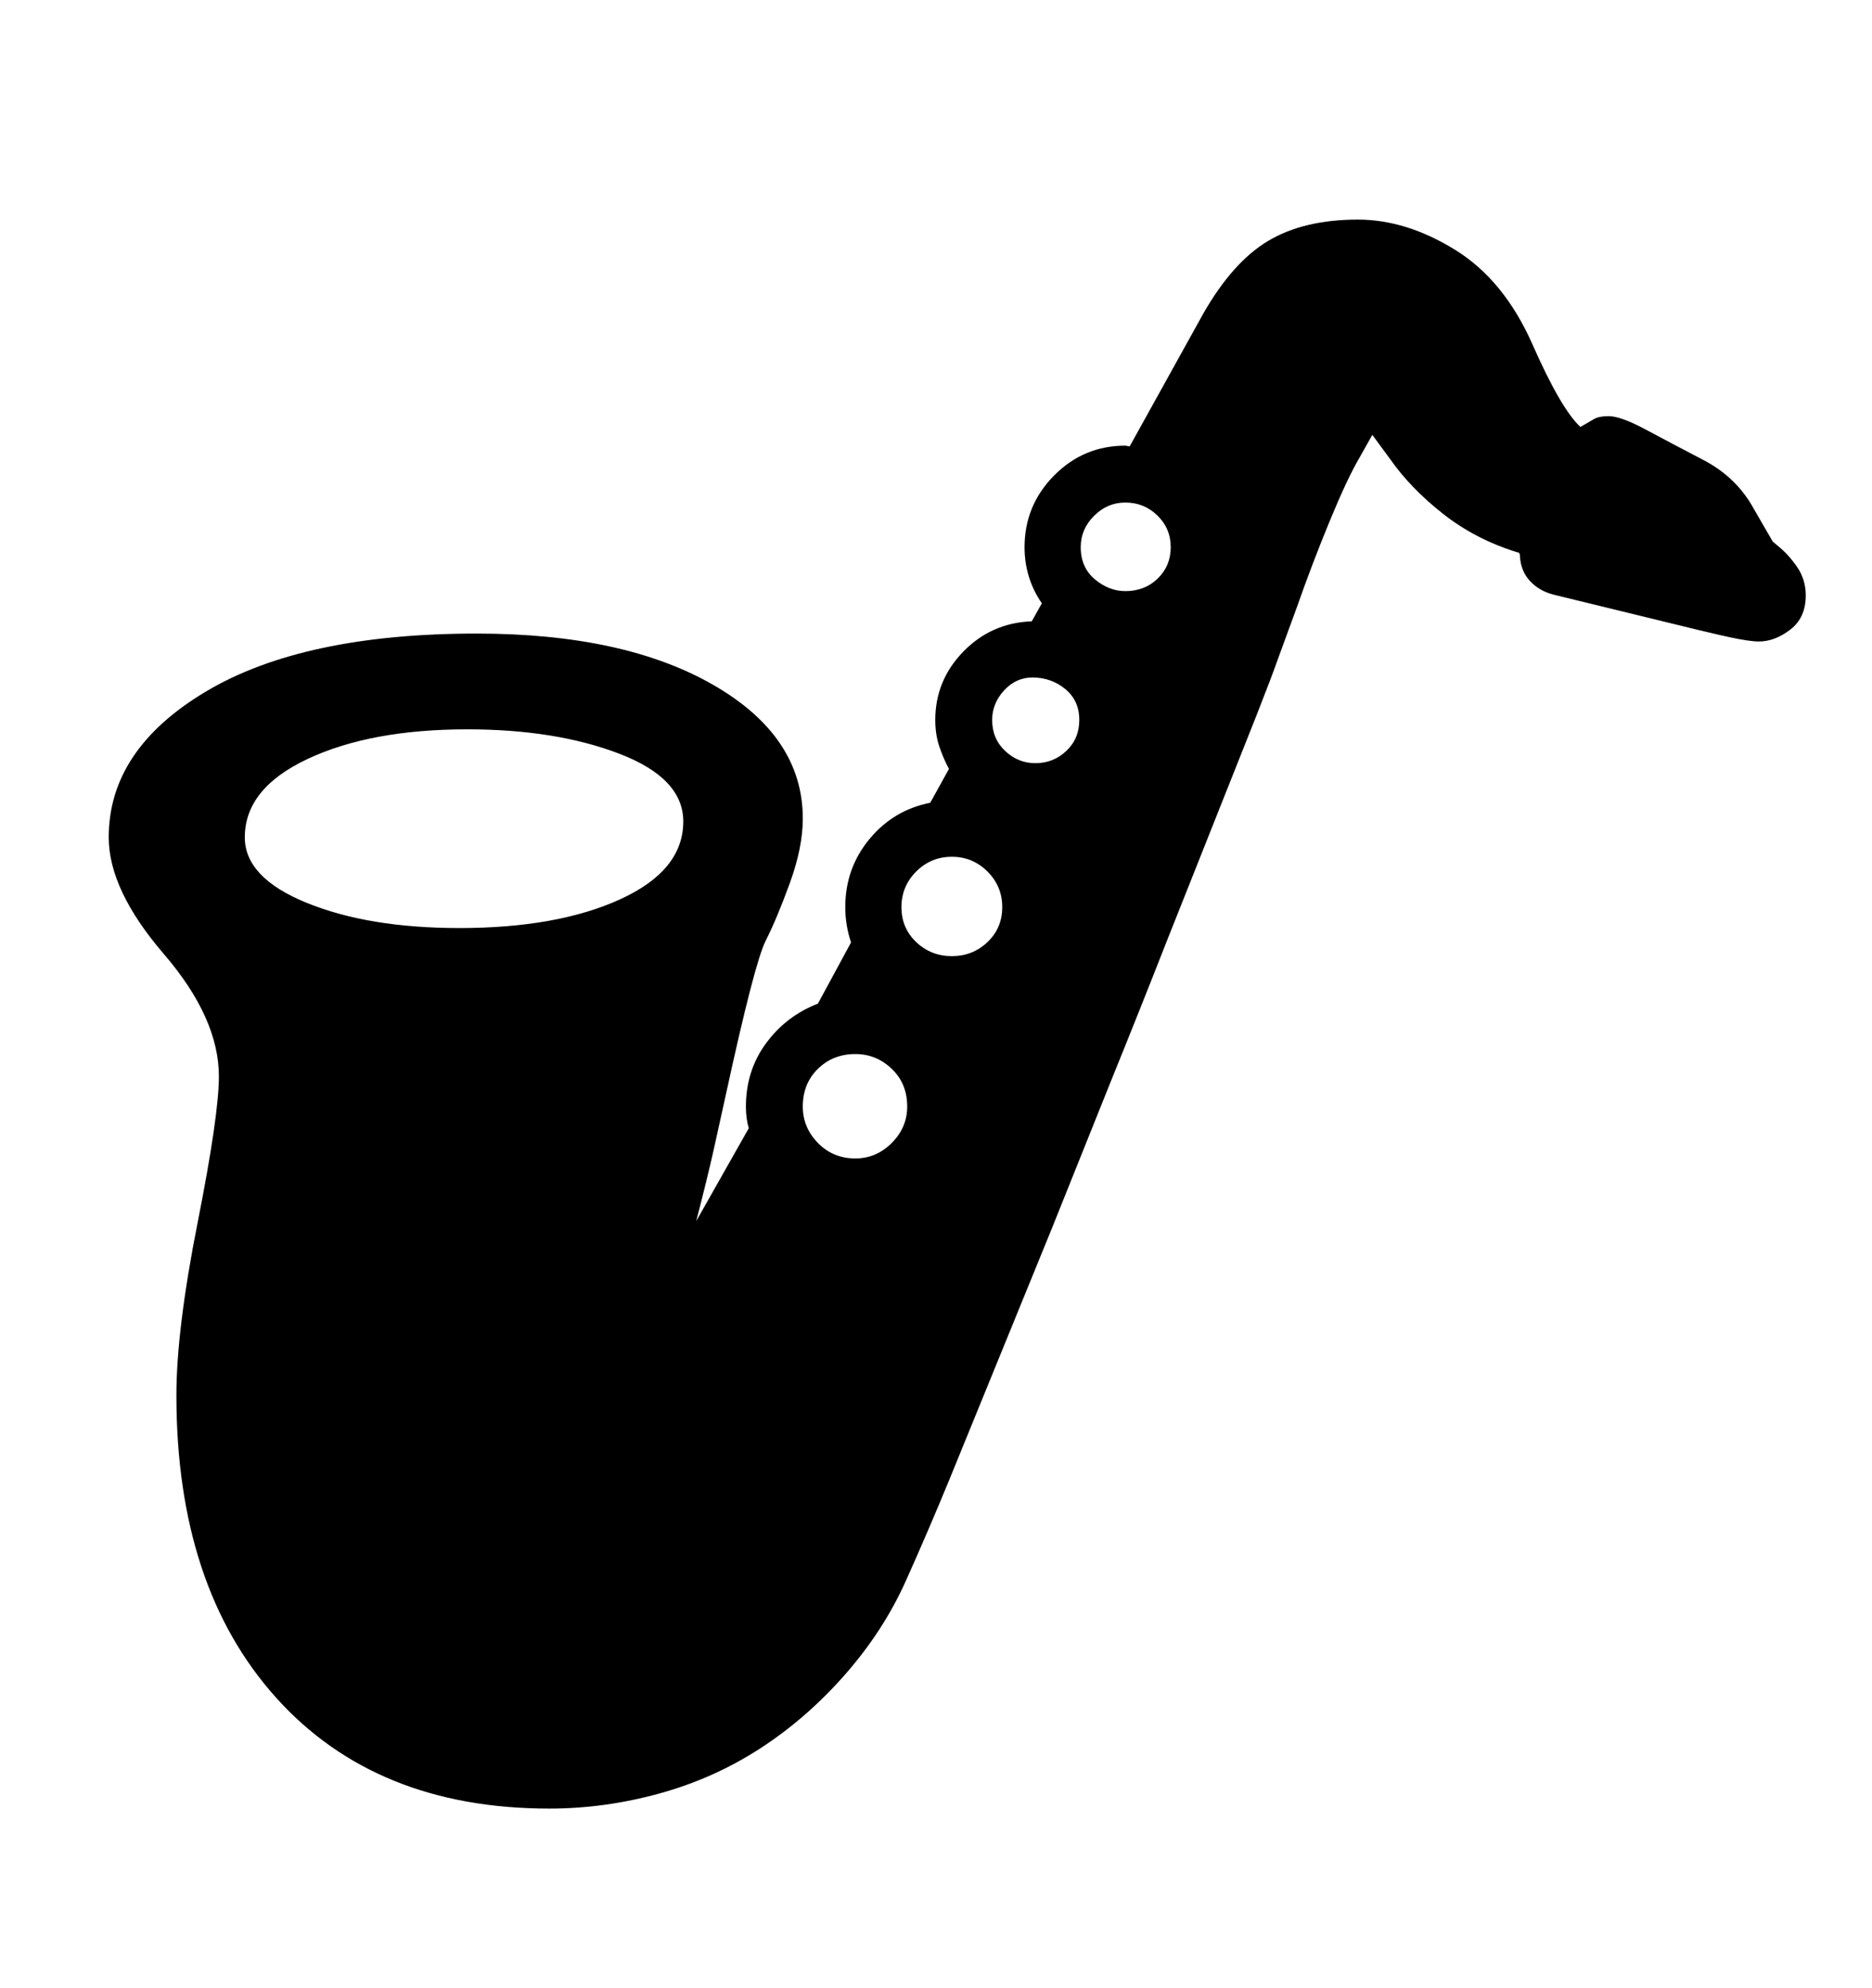 <svg viewBox="0 0 2600 2760.837" xmlns="http://www.w3.org/2000/svg"><path d="M2469 758q15 12 27 29.5t12 39.5q0 31-21.5 47.5T2443 891q-13 0-41-6t-117-28l-127-31q-20-5-33-19t-14-35q0-5-4-5-58-18-103-53.5t-73-75.5l-25-34-18 32q-17 29-41.5 88.5T1801 844l-26 71q-8 23-30 79l-124 312q-38 97-79 198l-81 202-142 348q-30 73-61 142t-84 129.5-117.5 102.5-140.5 63-153 21q-241 0-379.5-154T245 1938q0-91 29.5-240t29.5-203q0-81-76.5-170T151 1163q0-122 135-202.5T662 880q205 0 329 71.5t124 185.5q0 40-18 89.5t-33.5 80T1008 1521l-17 77q-9 40-24 98l73-129q-4-13-4-30 0-50 28-88t72-55l46-85q-8-24-8-49 0-54 33.5-94.5t84.5-50.5l26-47q-8-15-13.5-31.5t-5.5-36.5q0-55 39-95t95-42l14-25q-24-35-24-78 0-58 41-99.5t99-41.5l6 1 102-184q41-72 90.5-101.5T1886 305q67 0 135 42t107.5 131.5T2195 593l19-11q7-4 20-4 17 0 51.5 18.5T2366 639t70 68l26 45zm-1217 502q0 29 20.5 48.5t49.5 19.5 49.5-19.5 20.5-48.5-20.5-49.5-49.5-20.5-49.5 20.5-20.5 49.5zm-116 224.5q-21 20.5-21 52.5 0 29 21 50.5t52 21.5q29 0 50.5-21.5t21.5-50.5q0-32-21.5-52.5T1188 1464q-31 0-52 20.5zm384.5-680Q1540 821 1563 821q27 0 45-17.5t18-43.5-18.5-44-44.5-18q-25 0-43.5 18.5T1501 760q0 28 19.5 44.5zM1396 1043q18 17 42 17 25 0 43-17t18-43q0-27-19.5-43t-45.5-16q-23 0-39.5 18t-16.5 41q0 26 18 43zm-535.5 4q-88.5-34-211.5-34-134 0-221.5 41T340 1163q0 56 86 91t212 35q136 0 223.5-40t87.5-108q0-60-88.5-94z"/></svg>